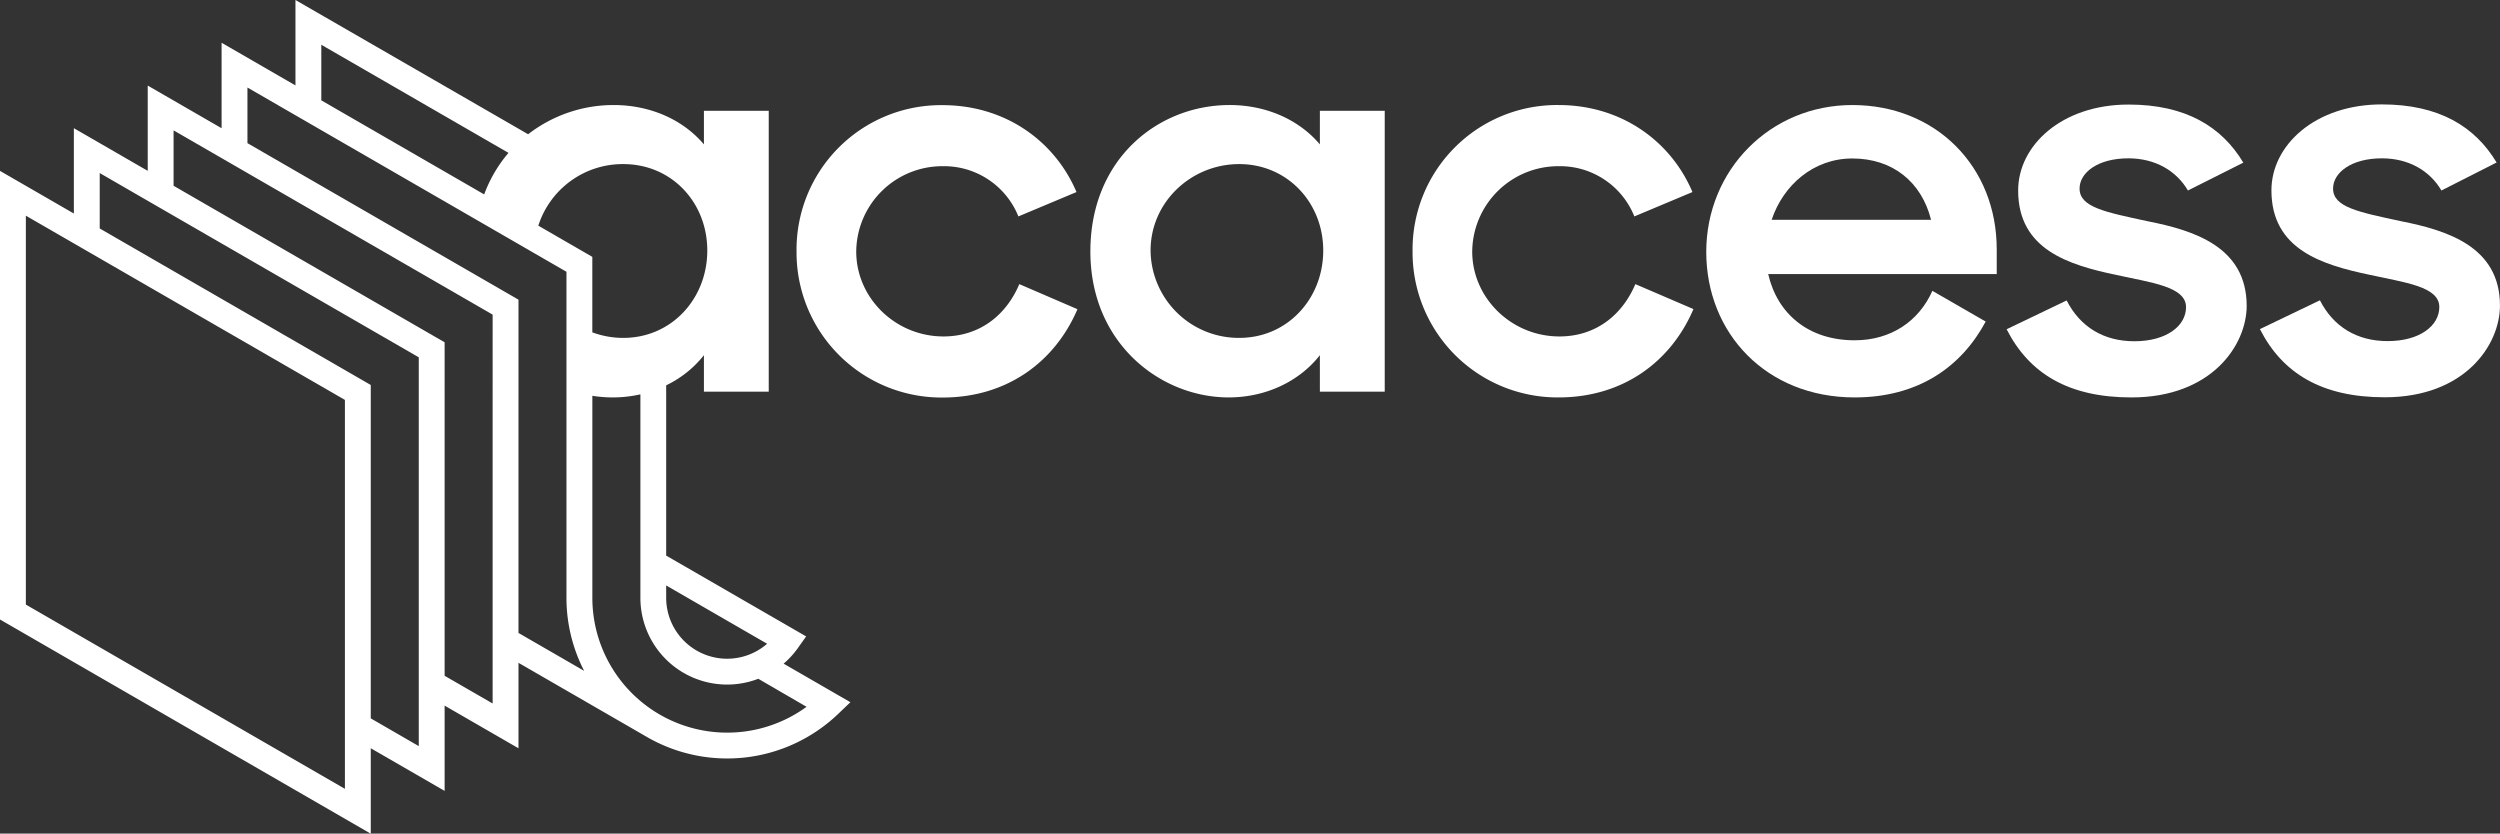 <svg xmlns="http://www.w3.org/2000/svg" viewBox="0 0 676.92 225.71"><rect x="0" y="0" width="676.92" height="225.71" fill="#333333" stroke="none"/><defs><style>.cls-1{fill:#fff;}</style></defs><title>WhiteAsset 6</title><g id="Layer_2" data-name="Layer 2"><g id="Layer_1-2" data-name="Layer 1"><path class="cls-1" d="M255.46,91.1c-13,0-23.62-10.4-23.62-23A23.32,23.32,0,0,1,255.33,45,21.69,21.69,0,0,1,275.75,58.6L291.48,52c-5.85-13.78-19.25-23.53-36.28-23.53a39.12,39.12,0,0,0-39.52,39.65,39.26,39.26,0,0,0,39.52,39.52c17.68,0,30.55-9.88,36.54-23.92L276,76.93C272.49,85.25,265.34,91.1,255.46,91.1Z"/><path class="cls-1" d="M357.38,39.1c-5.59-6.63-14.43-10.66-24.44-10.66-19.24,0-37.7,14.43-37.7,39.65,0,25,19.11,39.52,37.44,39.52,10,0,19.11-4.29,24.7-11.44v9.88h17.56V30H357.38ZM335.54,91.49a23.88,23.88,0,0,1-24-23.66c0-13.13,11-23.4,24-23.4s22.75,10.4,22.75,23.4S348.67,91.49,335.54,91.49Z"/><path class="cls-1" d="M422.25,91.1c-13,0-23.62-10.4-23.62-23A23.32,23.32,0,0,1,422.12,45,21.67,21.67,0,0,1,442.53,58.6L458.26,52C452.41,38.19,439,28.44,422,28.44a39.12,39.12,0,0,0-39.52,39.65A39.26,39.26,0,0,0,422,107.61c17.68,0,30.55-9.88,36.53-23.92l-15.73-6.76C439.28,85.25,432.13,91.1,422.25,91.1Z"/><path class="cls-1" d="M501.55,28.44C479.32,28.44,462,46,462,68.22c0,22,16.25,39.39,40.17,39.39,17.16,0,28.86-8.19,35.49-20.54l-14.43-8.32c-3.64,8.19-11.18,13.39-21.06,13.39-12.48,0-20.93-7.15-23.4-17.94h61.88V67.57C540.68,45.08,524.17,28.44,501.55,28.44ZM479.71,59.51c3.12-9.36,11.31-16.6,21.84-16.6,10.92,0,18.72,6.33,21.32,16.6Z"/><path class="cls-1" d="M581.5,59.9c-11.44-2.47-18.42-3.77-18.42-8.84,0-4.29,4.9-8.19,13.22-8.19,7.28,0,13,3.38,16.12,8.71l15-7.54c-5.85-9.75-15.6-15.73-31.07-15.73-18.07,0-29.9,11.05-29.9,23.27,0,16,13.65,20.15,26.65,22.88,9.36,2.08,18.81,3.12,18.81,8.71,0,5.07-5.29,9.23-14,9.23-8.32,0-14.69-3.9-18.33-11.05l-16.25,7.8c6.11,12,16.77,18.46,33.8,18.46,21.71,0,31.2-14.17,31.2-24.83C608.28,66.79,594,62.37,581.5,59.9Z"/><path class="cls-1" d="M650.14,59.9c-11.44-2.47-18.42-3.77-18.42-8.84,0-4.29,4.9-8.19,13.22-8.19,7.28,0,13,3.38,16.12,8.71L676,44c-5.85-9.75-15.6-15.73-31.07-15.73-18.07,0-29.9,11.05-29.9,23.27,0,16,13.65,20.15,26.65,22.88,9.36,2.08,18.81,3.12,18.81,8.71,0,5.07-5.29,9.23-14,9.23-8.32,0-14.69-3.9-18.33-11.05l-16.25,7.8c6.11,12,16.77,18.46,33.8,18.46,21.71,0,31.2-14.17,31.2-24.83C676.92,66.79,662.62,62.37,650.14,59.9Z"/><path class="cls-1" d="M216.05,175.46l2.23-3.14-37.9-21.88V104.33h0a29,29,0,0,0,10.22-8.16v9.88h17.55V30H190.6v9.1c-5.59-6.63-14.43-10.66-24.44-10.66A37.78,37.78,0,0,0,143,36.35L80,0V23.13L60,11.58V34.72L40,23.17V46.26L20,34.71V57.82L0,46.27V167.74l100.39,58V202.6l20,11.55V191.06l20,11.55V179.47l35.23,20.34h0a43.47,43.47,0,0,0,51.26-6.44l3.38-3.23-18.08-10.44A23.57,23.57,0,0,0,216.05,175.46Zm-35.67-16.94,27.33,15.79a16.5,16.5,0,0,1-27.33-12.45ZM168.76,44.43c13.13,0,22.75,10.4,22.75,23.4s-9.62,23.66-22.75,23.66a24.16,24.16,0,0,1-8.38-1.5V69.55L145.76,61.1A24,24,0,0,1,168.76,44.43ZM87,12.12l50.68,29.27a37.17,37.17,0,0,0-6.58,11.25L87,27.17Zm6.39,201.47L7,163.7V58.4l86.39,49.88Zm20-11.57-13-7.51V104.24L27,61.86v-15l86.39,49.89Zm20-11.54-13-7.5V92.68L47,50.3v-15l86.39,49.89Zm7-19.1V81.14L67,38.76V23.7l86.38,49.89v88.27a43.19,43.19,0,0,0,4.79,19.79Zm78,20a36.51,36.51,0,0,1-58-29.5V107.17a35.41,35.41,0,0,0,5.52.44,34.25,34.25,0,0,0,7.49-.83h0v55.08a23.48,23.48,0,0,0,31.92,21.93Z"/></g></g></svg>